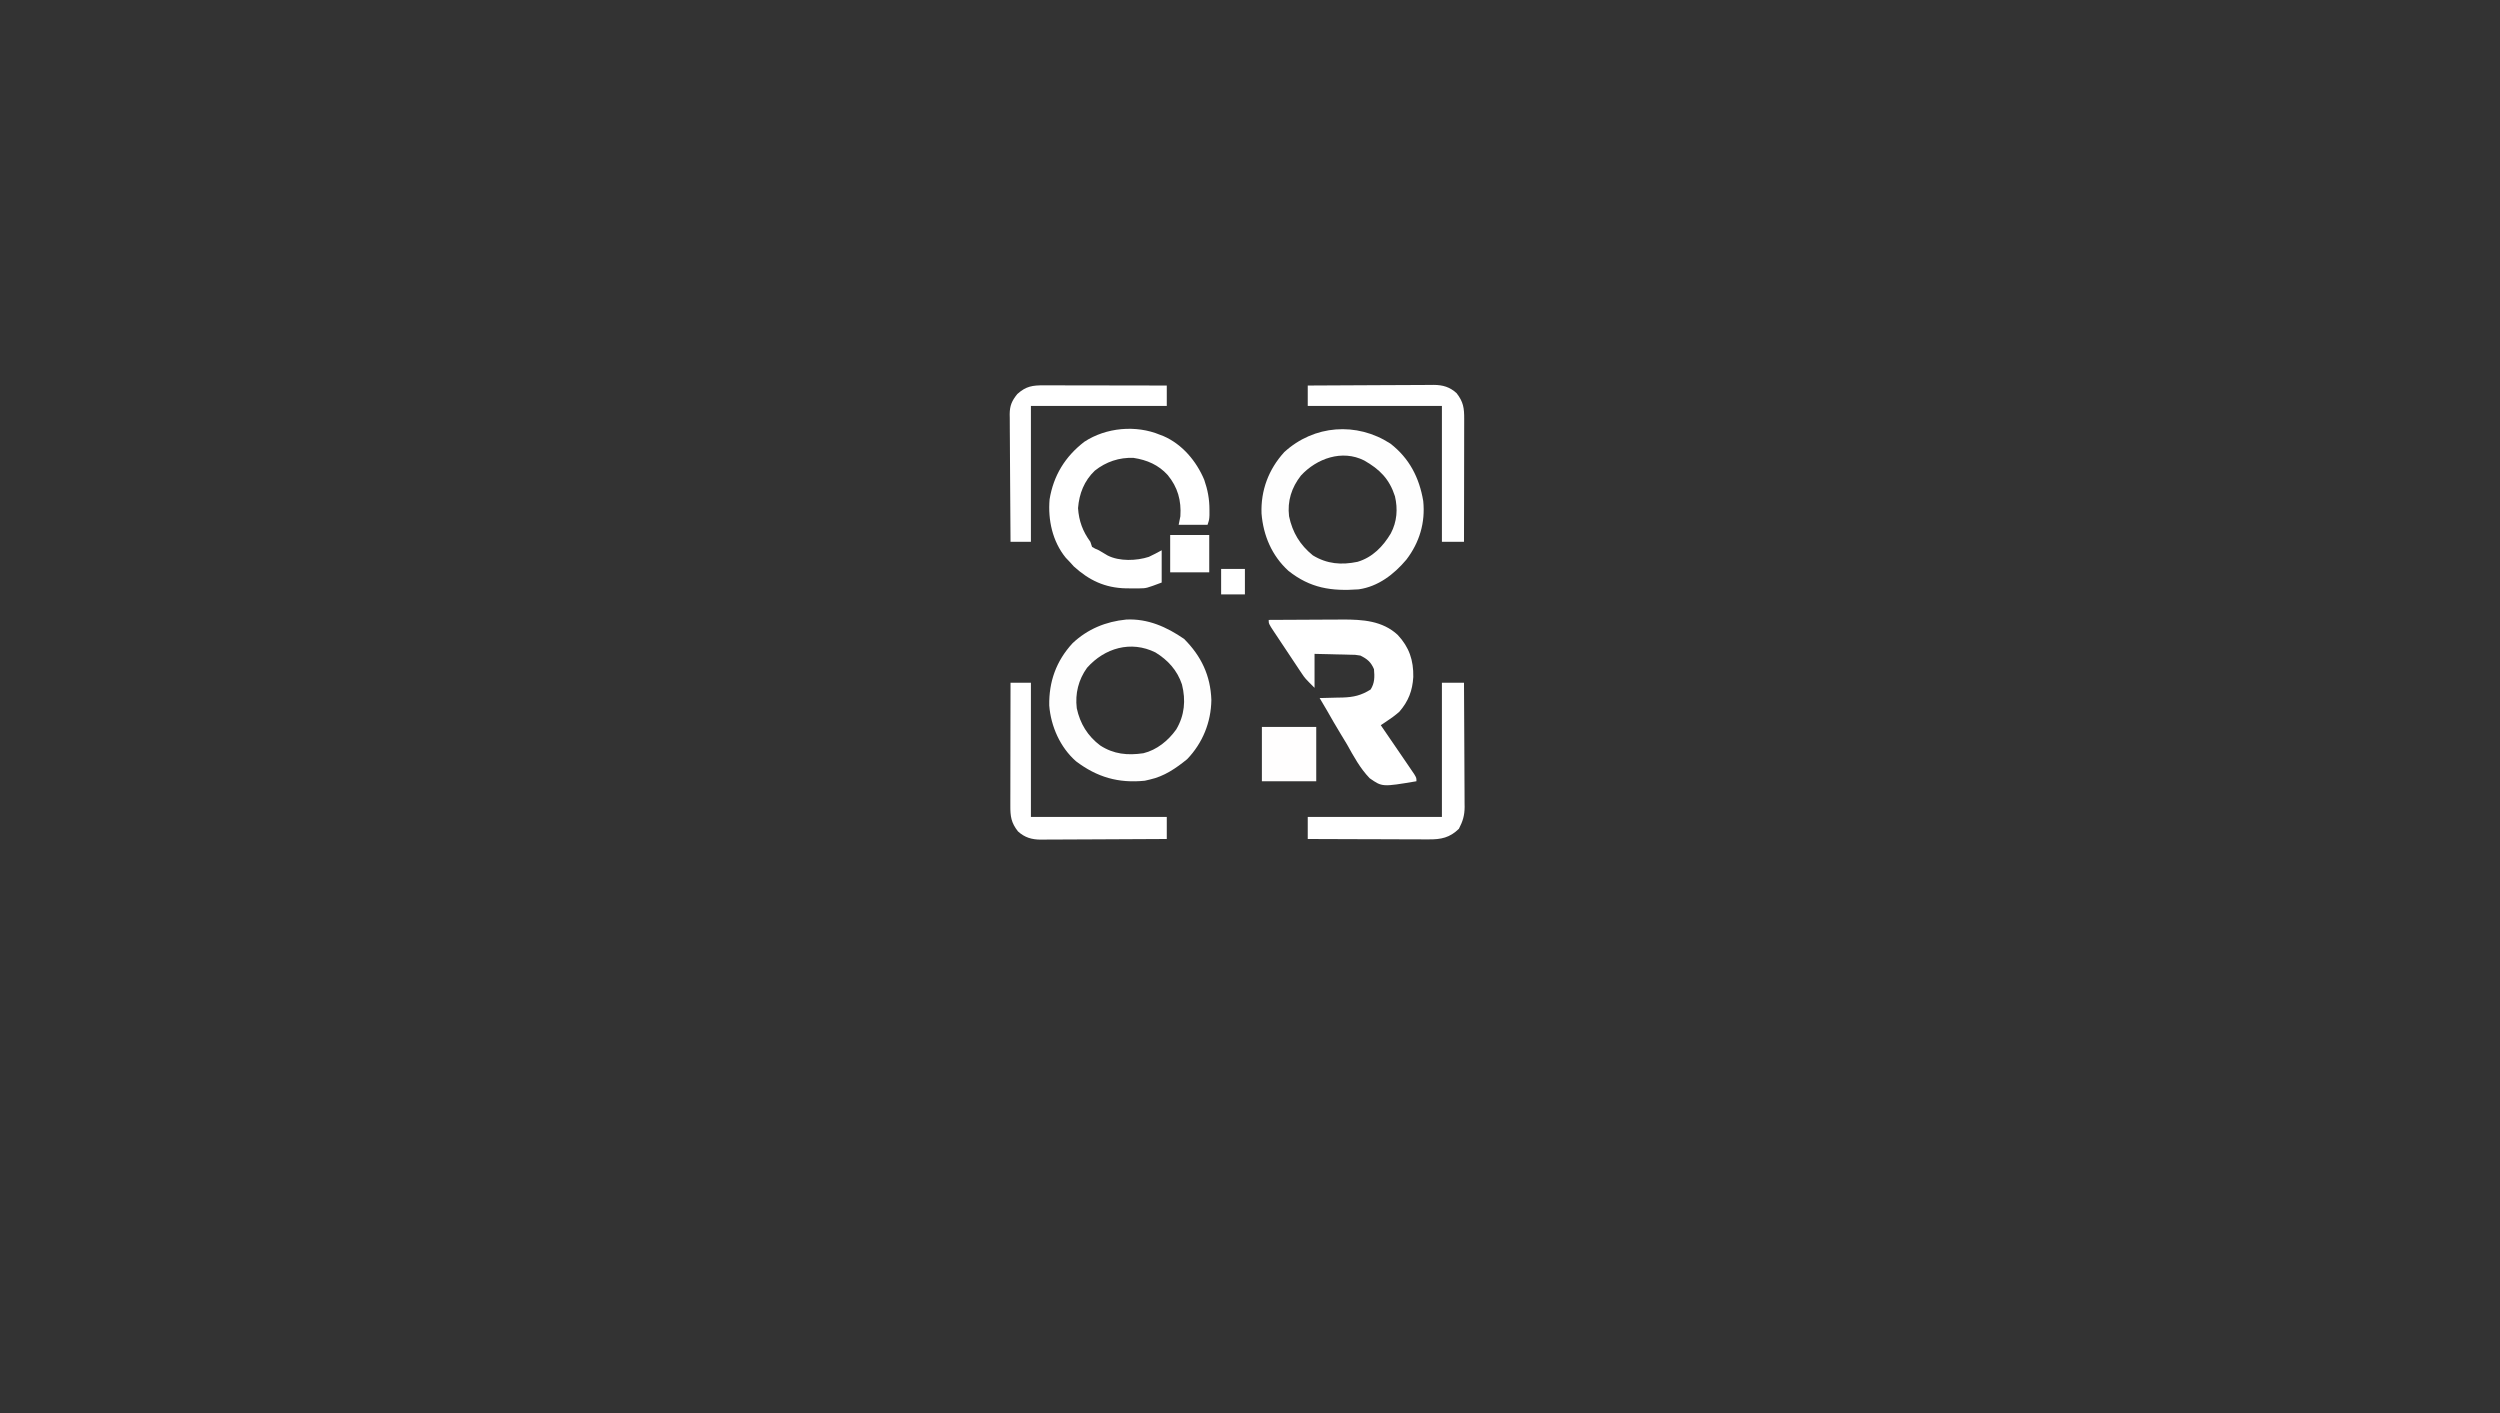 <?xml version="1.0" encoding="UTF-8"?>
<svg version="1.1" xmlns="http://www.w3.org/2000/svg" width="1472" height="832">
<rect width="100%" height="100%" fill="#333333" stroke="none"/>
<path d="M0 0 C11.167 8.659 17.038 20.054 19.348 33.82 C20.651 46.546 17.133 58.263 9.41 68.352 C2.116 77 -7.196 84.198 -18.652 85.82 C-34.647 87.02 -47.201 85.147 -60.035 74.922 C-69.769 66.045 -74.825 54.167 -75.863 41.184 C-76.368 27.572 -71.673 15.094 -62.465 5.008 C-44.96 -11.009 -19.874 -12.862 0 0 Z M-52.652 18.82 C-58.179 25.891 -60.722 33.806 -59.652 42.82 C-57.624 52.355 -53.242 59.653 -45.652 65.82 C-37.237 70.928 -28.804 71.595 -19.297 69.613 C-10.504 66.977 -4.314 60.591 0.277 52.852 C3.913 45.952 4.444 38.532 2.695 31.016 C-0.586 20.848 -6.257 15.17 -15.418 9.949 C-28.375 3.403 -43.332 8.716 -52.652 18.82 Z " fill="#FEFEFE" transform="translate(818.652,261.18)"/>
<path d="M0 0 C12.756 -0.601 23.746 4.34 34.031 11.398 C44.173 21.54 49.604 33.012 50.094 47.336 C49.916 60.468 44.971 72.702 35.844 82.211 C29.193 87.613 22.311 92.354 13.844 94.211 C12.874 94.438 11.905 94.665 10.906 94.898 C-4.577 96.478 -17.176 92.857 -29.578 83.469 C-38.92 75.287 -44.39 62.911 -45.359 50.641 C-45.618 36.552 -41.229 24.367 -31.656 13.961 C-22.812 5.597 -12.048 1.179 0 0 Z M-23.117 28.422 C-28.162 35.435 -30.2 43.615 -29.156 52.211 C-27.235 61.237 -22.73 68.608 -15.344 74.148 C-7.395 79.304 0.804 80.095 10.094 78.711 C18.004 76.777 24.748 71.266 29.406 64.711 C34.337 56.412 35.116 47.523 32.781 38.211 C30.014 29.923 24.557 23.897 17.172 19.363 C2.728 12.214 -12.751 16.734 -23.117 28.422 Z " fill="#FEFEFE" transform="translate(663.156,364.789)"/>
<path d="M0 0 C7.328 -0.051 14.656 -0.086 21.985 -0.11 C24.473 -0.12 26.962 -0.133 29.451 -0.151 C33.045 -0.175 36.64 -0.187 40.234 -0.195 C41.332 -0.206 42.429 -0.216 43.56 -0.227 C55.389 -0.228 66.967 0.474 76.004 8.859 C82.748 16.125 85.324 23.75 85.145 33.609 C84.656 41.684 82.312 47.816 77 54 C74.47 56.238 71.829 58.16 69 60 C68.01 60.66 67.02 61.32 66 62 C66.352 62.513 66.704 63.025 67.066 63.554 C70.499 68.557 73.925 73.564 77.345 78.576 C78.363 80.066 79.381 81.556 80.401 83.045 C81.543 84.715 82.678 86.388 83.812 88.062 C84.75 89.441 84.75 89.441 85.707 90.848 C87 93 87 93 87 95 C66.855 98.394 66.855 98.394 59.469 93.231 C53.839 87.415 50.041 80.336 46.125 73.312 C44.876 71.23 43.618 69.152 42.352 67.08 C39.564 62.48 36.866 57.839 34.222 53.155 C32.855 50.745 31.443 48.365 30 46 C30.625 45.991 31.249 45.981 31.893 45.972 C34.762 45.918 37.631 45.834 40.5 45.75 C41.973 45.729 41.973 45.729 43.477 45.707 C50.03 45.489 54.404 44.478 60 41 C62.461 37.206 62.396 33.438 62 29 C60.174 24.771 58.075 23.035 54 21 C50.914 20.501 50.914 20.501 47.605 20.488 C46.403 20.453 45.201 20.417 43.963 20.381 C42.717 20.358 41.471 20.336 40.188 20.312 C38.922 20.278 37.657 20.244 36.354 20.209 C33.236 20.127 30.118 20.062 27 20 C27 26.6 27 33.2 27 40 C21.374 34.374 21.374 34.374 19.413 31.435 C18.973 30.781 18.533 30.127 18.079 29.453 C17.396 28.419 17.396 28.419 16.699 27.363 C16.218 26.643 15.737 25.922 15.241 25.179 C14.232 23.666 13.226 22.151 12.223 20.634 C10.682 18.304 9.13 15.983 7.576 13.662 C6.596 12.188 5.616 10.713 4.637 9.238 C4.171 8.542 3.706 7.847 3.226 7.13 C0 2.231 0 2.231 0 0 Z " fill="#FFFFFF" transform="translate(747,365)"/>
<path d="M0 0 C0.67 0.255 1.341 0.51 2.031 0.773 C13.13 5.574 21.452 15.542 26.059 26.523 C28.092 32.38 29.141 37.908 29.125 44.125 C29.129 45.676 29.129 45.676 29.133 47.258 C29 50 29 50 28 53 C22.39 53 16.78 53 11 53 C11.33 51.35 11.66 49.7 12 48 C12.629 38.723 10.487 30.911 4.52 23.68 C-0.865 17.728 -7.643 14.82 -15.551 13.609 C-23.948 13.234 -31.805 15.901 -38.375 21.125 C-44.635 27.09 -47.583 34.688 -48.25 43.188 C-47.752 50.78 -45.461 56.904 -41 63 C-40.67 63.99 -40.34 64.98 -40 66 C-38.285 67.027 -38.285 67.027 -36 68 C-34.251 69.017 -32.515 70.054 -30.781 71.098 C-23.863 74.602 -13.776 74.23 -6.57 71.883 C-3.994 70.698 -1.487 69.363 1 68 C1 74.27 1 80.54 1 87 C-8.022 90.383 -8.022 90.383 -11.988 90.434 C-13.287 90.451 -13.287 90.451 -14.612 90.468 C-15.949 90.453 -15.949 90.453 -17.312 90.438 C-18.241 90.43 -19.169 90.422 -20.126 90.415 C-32.397 90.12 -41.699 85.728 -50.75 77.5 C-51.864 76.263 -51.864 76.263 -53 75 C-53.825 74.134 -54.65 73.267 -55.5 72.375 C-63.317 62.783 -66.044 50.09 -65 38 C-62.708 24.013 -55.858 12.83 -44.562 4.125 C-31.734 -4.308 -14.14 -5.892 0 0 Z " fill="#FFFFFF" transform="translate(683,256)"/>
<path d="M0 0 C4.29 0 8.58 0 13 0 C13.07 10.179 13.123 20.359 13.155 30.538 C13.171 35.265 13.192 39.992 13.226 44.719 C13.259 49.284 13.277 53.849 13.285 58.413 C13.29 60.152 13.301 61.891 13.317 63.629 C13.339 66.071 13.342 68.512 13.341 70.953 C13.351 71.667 13.362 72.38 13.373 73.116 C13.342 78.198 12.299 81.562 10 86 C4.609 91.249 -0.488 92.3 -7.82 92.227 C-8.591 92.227 -9.362 92.228 -10.157 92.228 C-12.694 92.227 -15.232 92.211 -17.77 92.195 C-19.534 92.192 -21.298 92.189 -23.062 92.187 C-27.696 92.179 -32.33 92.159 -36.965 92.137 C-41.697 92.117 -46.43 92.108 -51.162 92.098 C-60.441 92.076 -69.721 92.042 -79 92 C-79 87.71 -79 83.42 -79 79 C-52.93 79 -26.86 79 0 79 C0 52.93 0 26.86 0 0 Z " fill="#FFFFFF" transform="translate(849,402)"/>
<path d="M0 0 C3.96 0 7.92 0 12 0 C12 26.07 12 52.14 12 79 C38.4 79 64.8 79 92 79 C92 83.29 92 87.58 92 92 C81.673 92.07 71.346 92.123 61.019 92.155 C56.223 92.171 51.428 92.192 46.632 92.226 C42.003 92.259 37.373 92.277 32.744 92.285 C30.979 92.29 29.215 92.301 27.45 92.317 C24.975 92.339 22.5 92.342 20.025 92.341 C19.298 92.351 18.572 92.362 17.823 92.373 C12.461 92.341 8.36 91.153 4.355 87.5 C0.33 82.33 -0.145 78.677 -0.114 72.316 C-0.114 71.145 -0.114 71.145 -0.114 69.95 C-0.113 67.369 -0.105 64.788 -0.098 62.207 C-0.096 60.418 -0.094 58.628 -0.093 56.839 C-0.09 52.129 -0.08 47.419 -0.069 42.709 C-0.058 37.903 -0.054 33.097 -0.049 28.291 C-0.038 18.861 -0.021 9.43 0 0 Z " fill="#FFFFFF" transform="translate(595,402)"/>
<path d="M0 0 C10.327 -0.07 20.654 -0.123 30.981 -0.155 C35.777 -0.171 40.572 -0.192 45.368 -0.226 C49.997 -0.259 54.627 -0.277 59.256 -0.285 C61.021 -0.29 62.785 -0.301 64.55 -0.317 C67.025 -0.339 69.5 -0.342 71.975 -0.341 C72.702 -0.351 73.428 -0.362 74.177 -0.373 C79.539 -0.341 83.64 0.847 87.645 4.5 C91.67 9.67 92.145 13.323 92.114 19.684 C92.114 20.465 92.114 21.246 92.114 22.05 C92.113 24.631 92.105 27.212 92.098 29.793 C92.096 31.582 92.094 33.372 92.093 35.161 C92.09 39.871 92.08 44.581 92.069 49.291 C92.058 54.097 92.054 58.903 92.049 63.709 C92.038 73.139 92.021 82.57 92 92 C87.71 92 83.42 92 79 92 C79 65.6 79 39.2 79 12 C52.93 12 26.86 12 0 12 C0 8.04 0 4.08 0 0 Z " fill="#FFFFFF" transform="translate(770,227)"/>
<path d="M0 0 C0.781 -0 1.561 -0 2.366 -0 C4.947 0 7.528 0.008 10.109 0.016 C11.898 0.018 13.687 0.019 15.477 0.02 C20.187 0.024 24.897 0.034 29.607 0.045 C34.413 0.055 39.219 0.06 44.025 0.065 C53.455 0.075 62.885 0.092 72.316 0.114 C72.316 4.074 72.316 8.034 72.316 12.114 C45.916 12.114 19.516 12.114 -7.684 12.114 C-7.684 38.514 -7.684 64.914 -7.684 92.114 C-11.644 92.114 -15.604 92.114 -19.684 92.114 C-19.777 81.656 -19.848 71.199 -19.892 60.741 C-19.912 55.885 -19.941 51.029 -19.986 46.173 C-20.03 41.485 -20.053 36.798 -20.064 32.11 C-20.071 30.323 -20.086 28.536 -20.107 26.749 C-20.136 24.242 -20.14 21.737 -20.138 19.23 C-20.153 18.494 -20.167 17.759 -20.182 17 C-20.141 11.894 -18.872 9.057 -15.684 5.114 C-10.554 0.483 -6.702 -0.033 0 0 Z " fill="#FFFFFF" transform="translate(614.684,226.886)"/>
<path d="M0 0 C10.56 0 21.12 0 32 0 C32 10.56 32 21.12 32 32 C21.44 32 10.88 32 0 32 C0 21.44 0 10.88 0 0 Z " fill="#FFFEFE" transform="translate(743,428)"/>
<path d="M0 0 C7.59 0 15.18 0 23 0 C23 7.26 23 14.52 23 22 C15.41 22 7.82 22 0 22 C0 14.74 0 7.48 0 0 Z " fill="#FFFFFF" transform="translate(689,315)"/>
<path d="M0 0 C4.62 0 9.24 0 14 0 C14 4.95 14 9.9 14 15 C9.38 15 4.76 15 0 15 C0 10.05 0 5.1 0 0 Z " fill="#FFFFFF" transform="translate(719,335)"/>
</svg>
